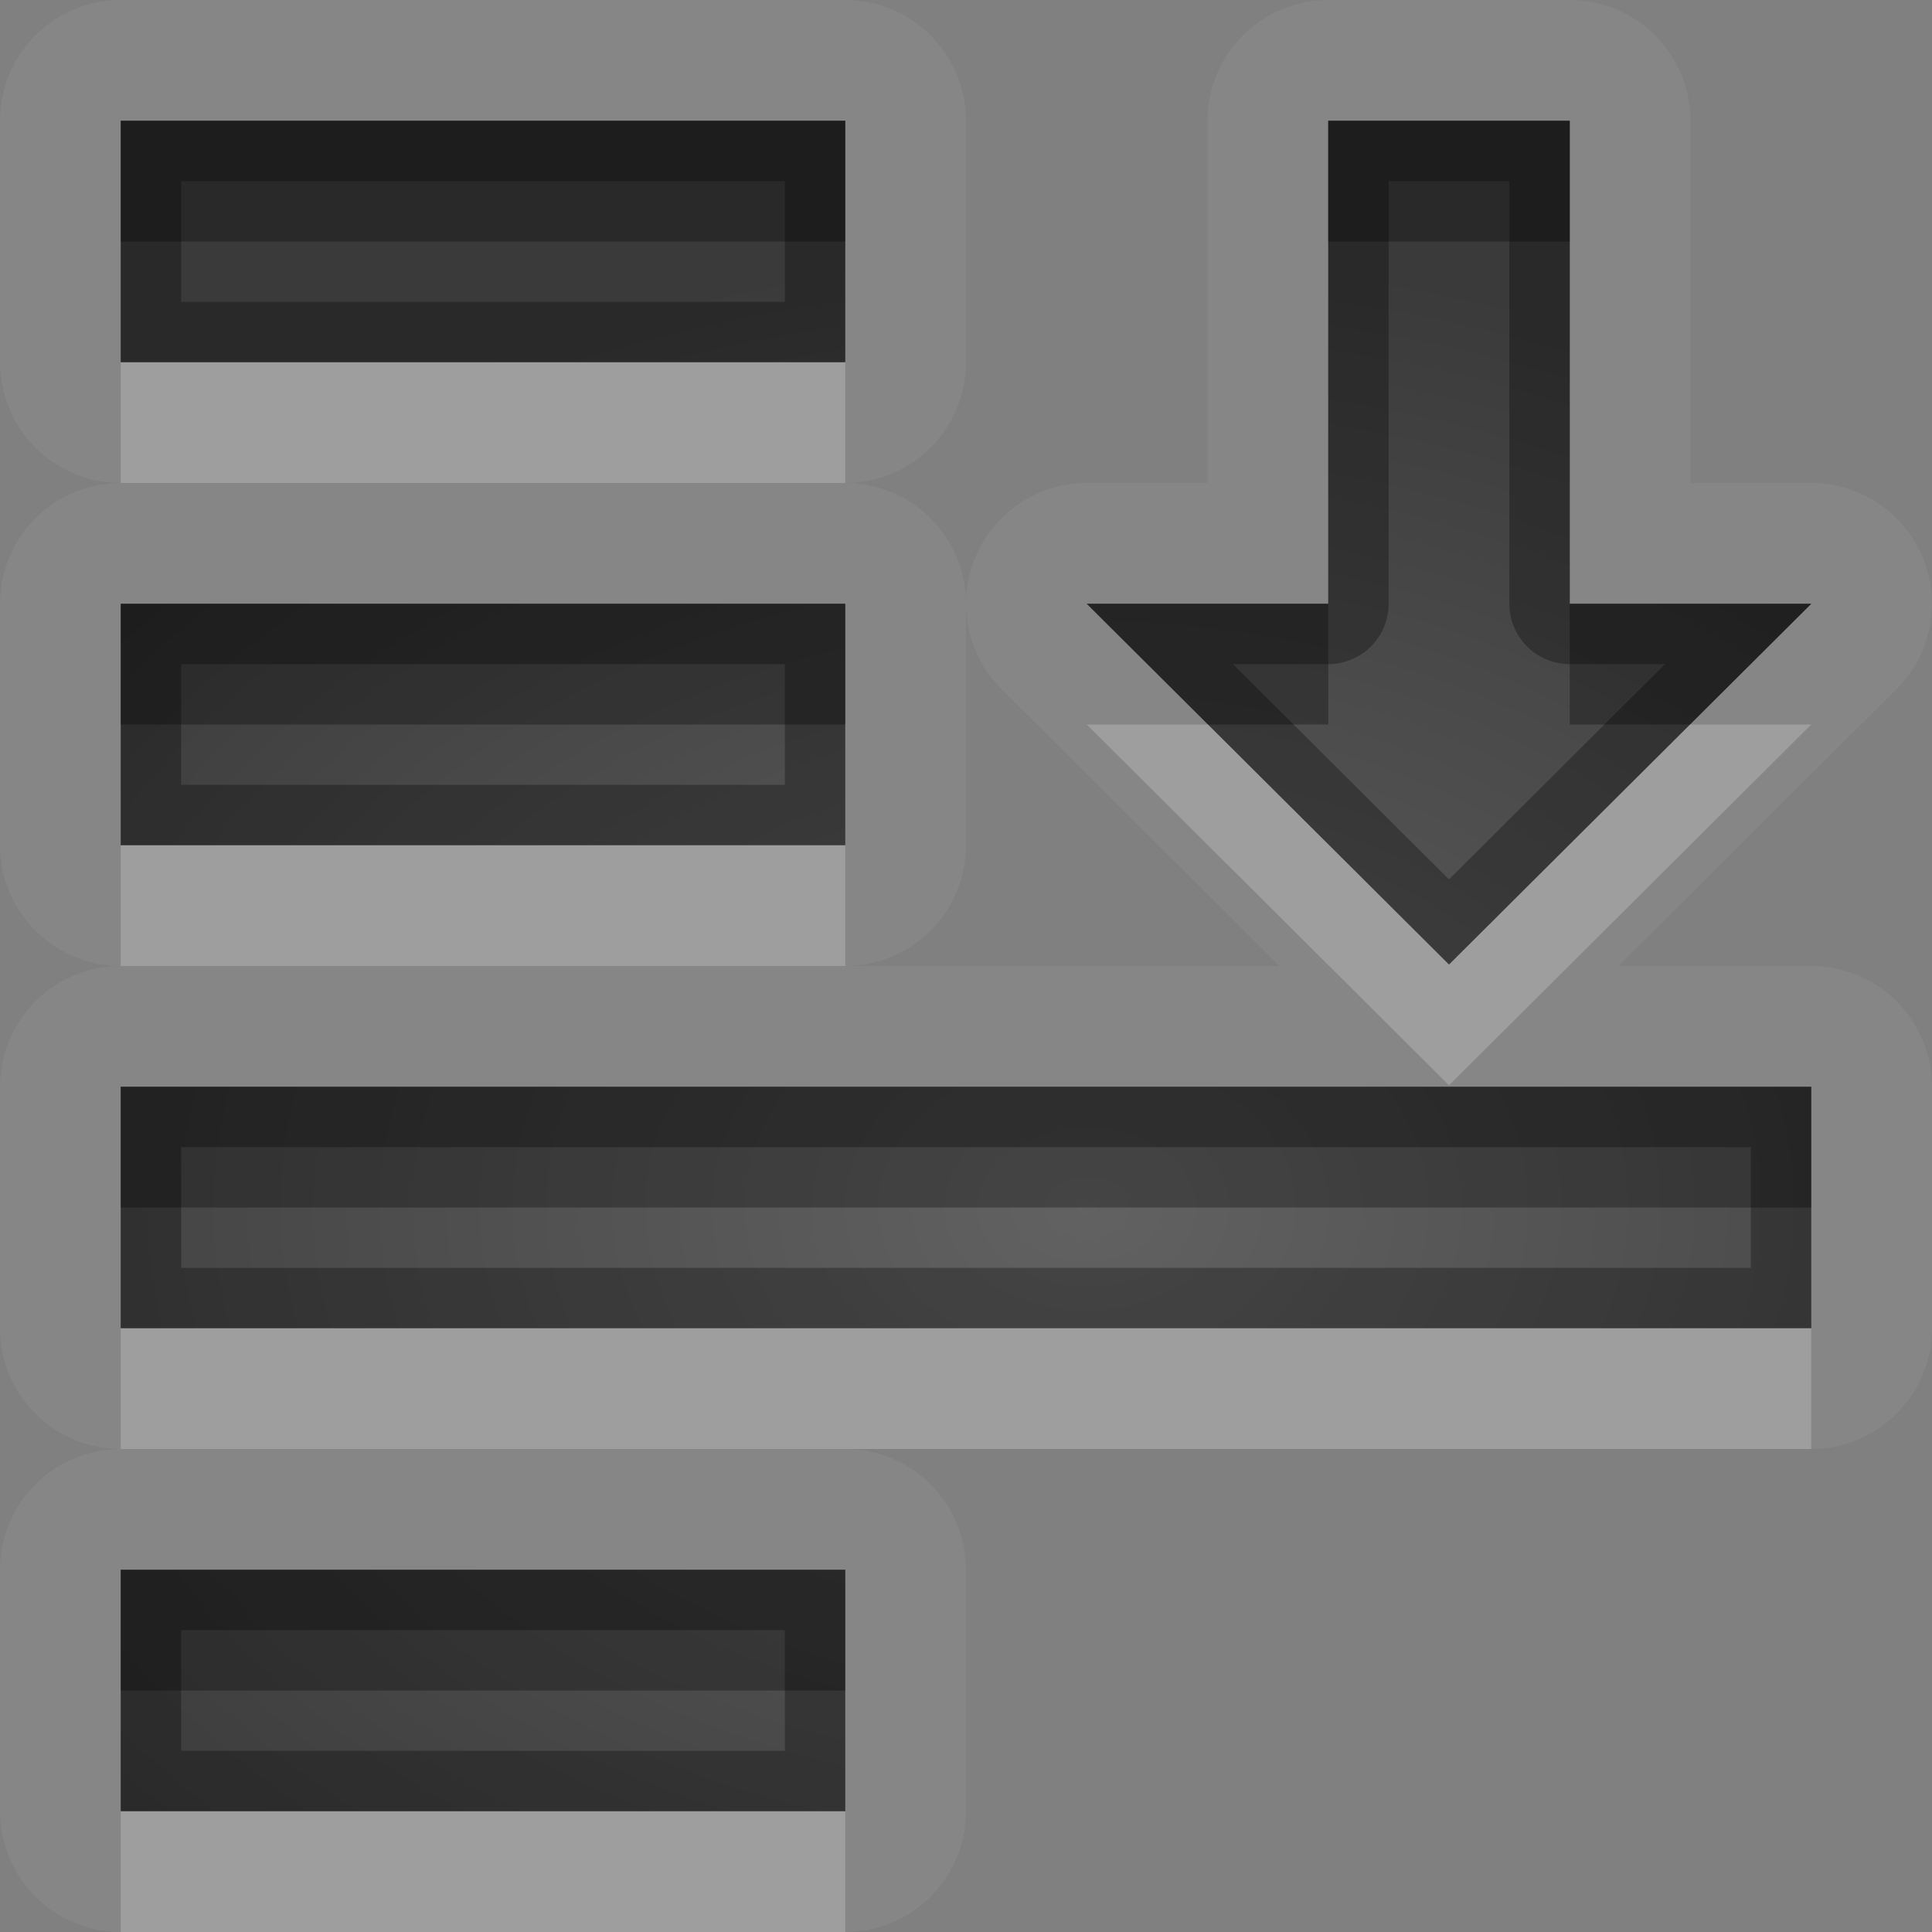<?xml version="1.0" encoding="UTF-8"?>
<svg id="svg30" width="16" height="16" version="1.1" xmlns="http://www.w3.org/2000/svg" xmlns:cc="http://creativecommons.org/ns#" xmlns:dc="http://purl.org/dc/elements/1.1/" xmlns:rdf="http://www.w3.org/1999/02/22-rdf-syntax-ns#">
 <rect width="100%" height="100%" fill="#808080" stroke="none"/>
 <defs id="defs7">
  <radialGradient id="gr0" cx="9" cy="10" r="11" gradientTransform="matrix(1 0 0 .727 0 2.727)" gradientUnits="userSpaceOnUse">
   <stop id="stop2" stop-opacity=".235" offset="0"/>
   <stop id="stop4" stop-opacity=".549" offset="1"/>
  </radialGradient>
 </defs>
 <path id="path9" d="m1 0a1 1 0 0 0-1 1v2a1 1 0 0 0 1 1 1 1 0 0 0-1 1v2a1 1 0 0 0 1 1 1 1 0 0 0-1 1v2a1 1 0 0 0 1 1 1 1 0 0 0-1 1v2a1 1 0 0 0 1 1h6a1 1 0 0 0 1-1v-2a1 1 0 0 0-1-1h8a1 1 0 0 0 1-1v-2a1 1 0 0 0-1-1h-1.596l2.301-2.291a1 1 0 0 0-0.705-1.709h-1v-3a1 1 0 0 0-1-1h-2a1 1 0 0 0-1 1v3h-1a1 1 0 0 0-1 1 1 1 0 0 0-1-1 1 1 0 0 0 1-1v-2a1 1 0 0 0-1-1h-6zm0 1h6v2h-6v-2zm10 0h2v4h2l-3 2.988-3-2.988h2v-4zm-10 4h6v2h-6v-2zm7 0.029a1 1 0 0 0 0.295 0.68l2.301 2.291h-3.596a1 1 0 0 0 1-1v-1.971zm-7 3.971h14v2h-14v-2zm0 4h6v2h-6v-2z" fill="#fff" opacity=".05"/>
 <path id="base" d="m1 1v2h6v-2h-6zm10 0v4h-2l3 2.988 3-2.988h-2v-4h-2zm-10 4v2h6v-2h-6zm0 4v2h14v-2h-14zm0 4v2h6v-2h-6z" fill="url(#gr0)"/>
 <path id="path15" d="m1 1v2h6v-2h-6zm10 0v4h-2l3 2.988 3-2.988h-2v-4h-2zm-9.5 0.5h5v1h-5v-1zm10 0h1v3.5a0.5 0.5 0 0 0 0.5 0.5h0.789l-1.789 1.783-1.789-1.783h0.789a0.5 0.5 0 0 0 0.5-0.5v-3.5zm-10.5 3.5v2h6v-2h-6zm0.5 0.5h5v1h-5v-1zm-0.5 3.5v2h14v-2h-14zm0.5 0.5h13v1h-13v-1zm-0.5 3.5v2h6v-2h-6zm0.5 0.5h5v1h-5v-1z" opacity=".3"/>
 <path id="path20" d="m1 3v1h6v-1h-6zm8 3 3 2.988 3-2.988h-1.004l-1.996 1.988-1.996-1.988h-1.004zm-8 1v1h6v-1h-6zm0 4v1h14v-1h-14zm0 4v1h6v-1h-6z" fill="#fff" opacity=".2"/>
 <path id="path25" d="m1 1v1h6v-1h-6zm10 0v1h2v-1h-2zm-10 4v1h6v-1h-6zm8 0 1.004 1h0.996v-1h-2zm4 0v1h0.996l1.004-1h-2zm-12 4v1h14v-1h-14zm0 4v1h6v-1h-6z" opacity=".3"/>
</svg>
